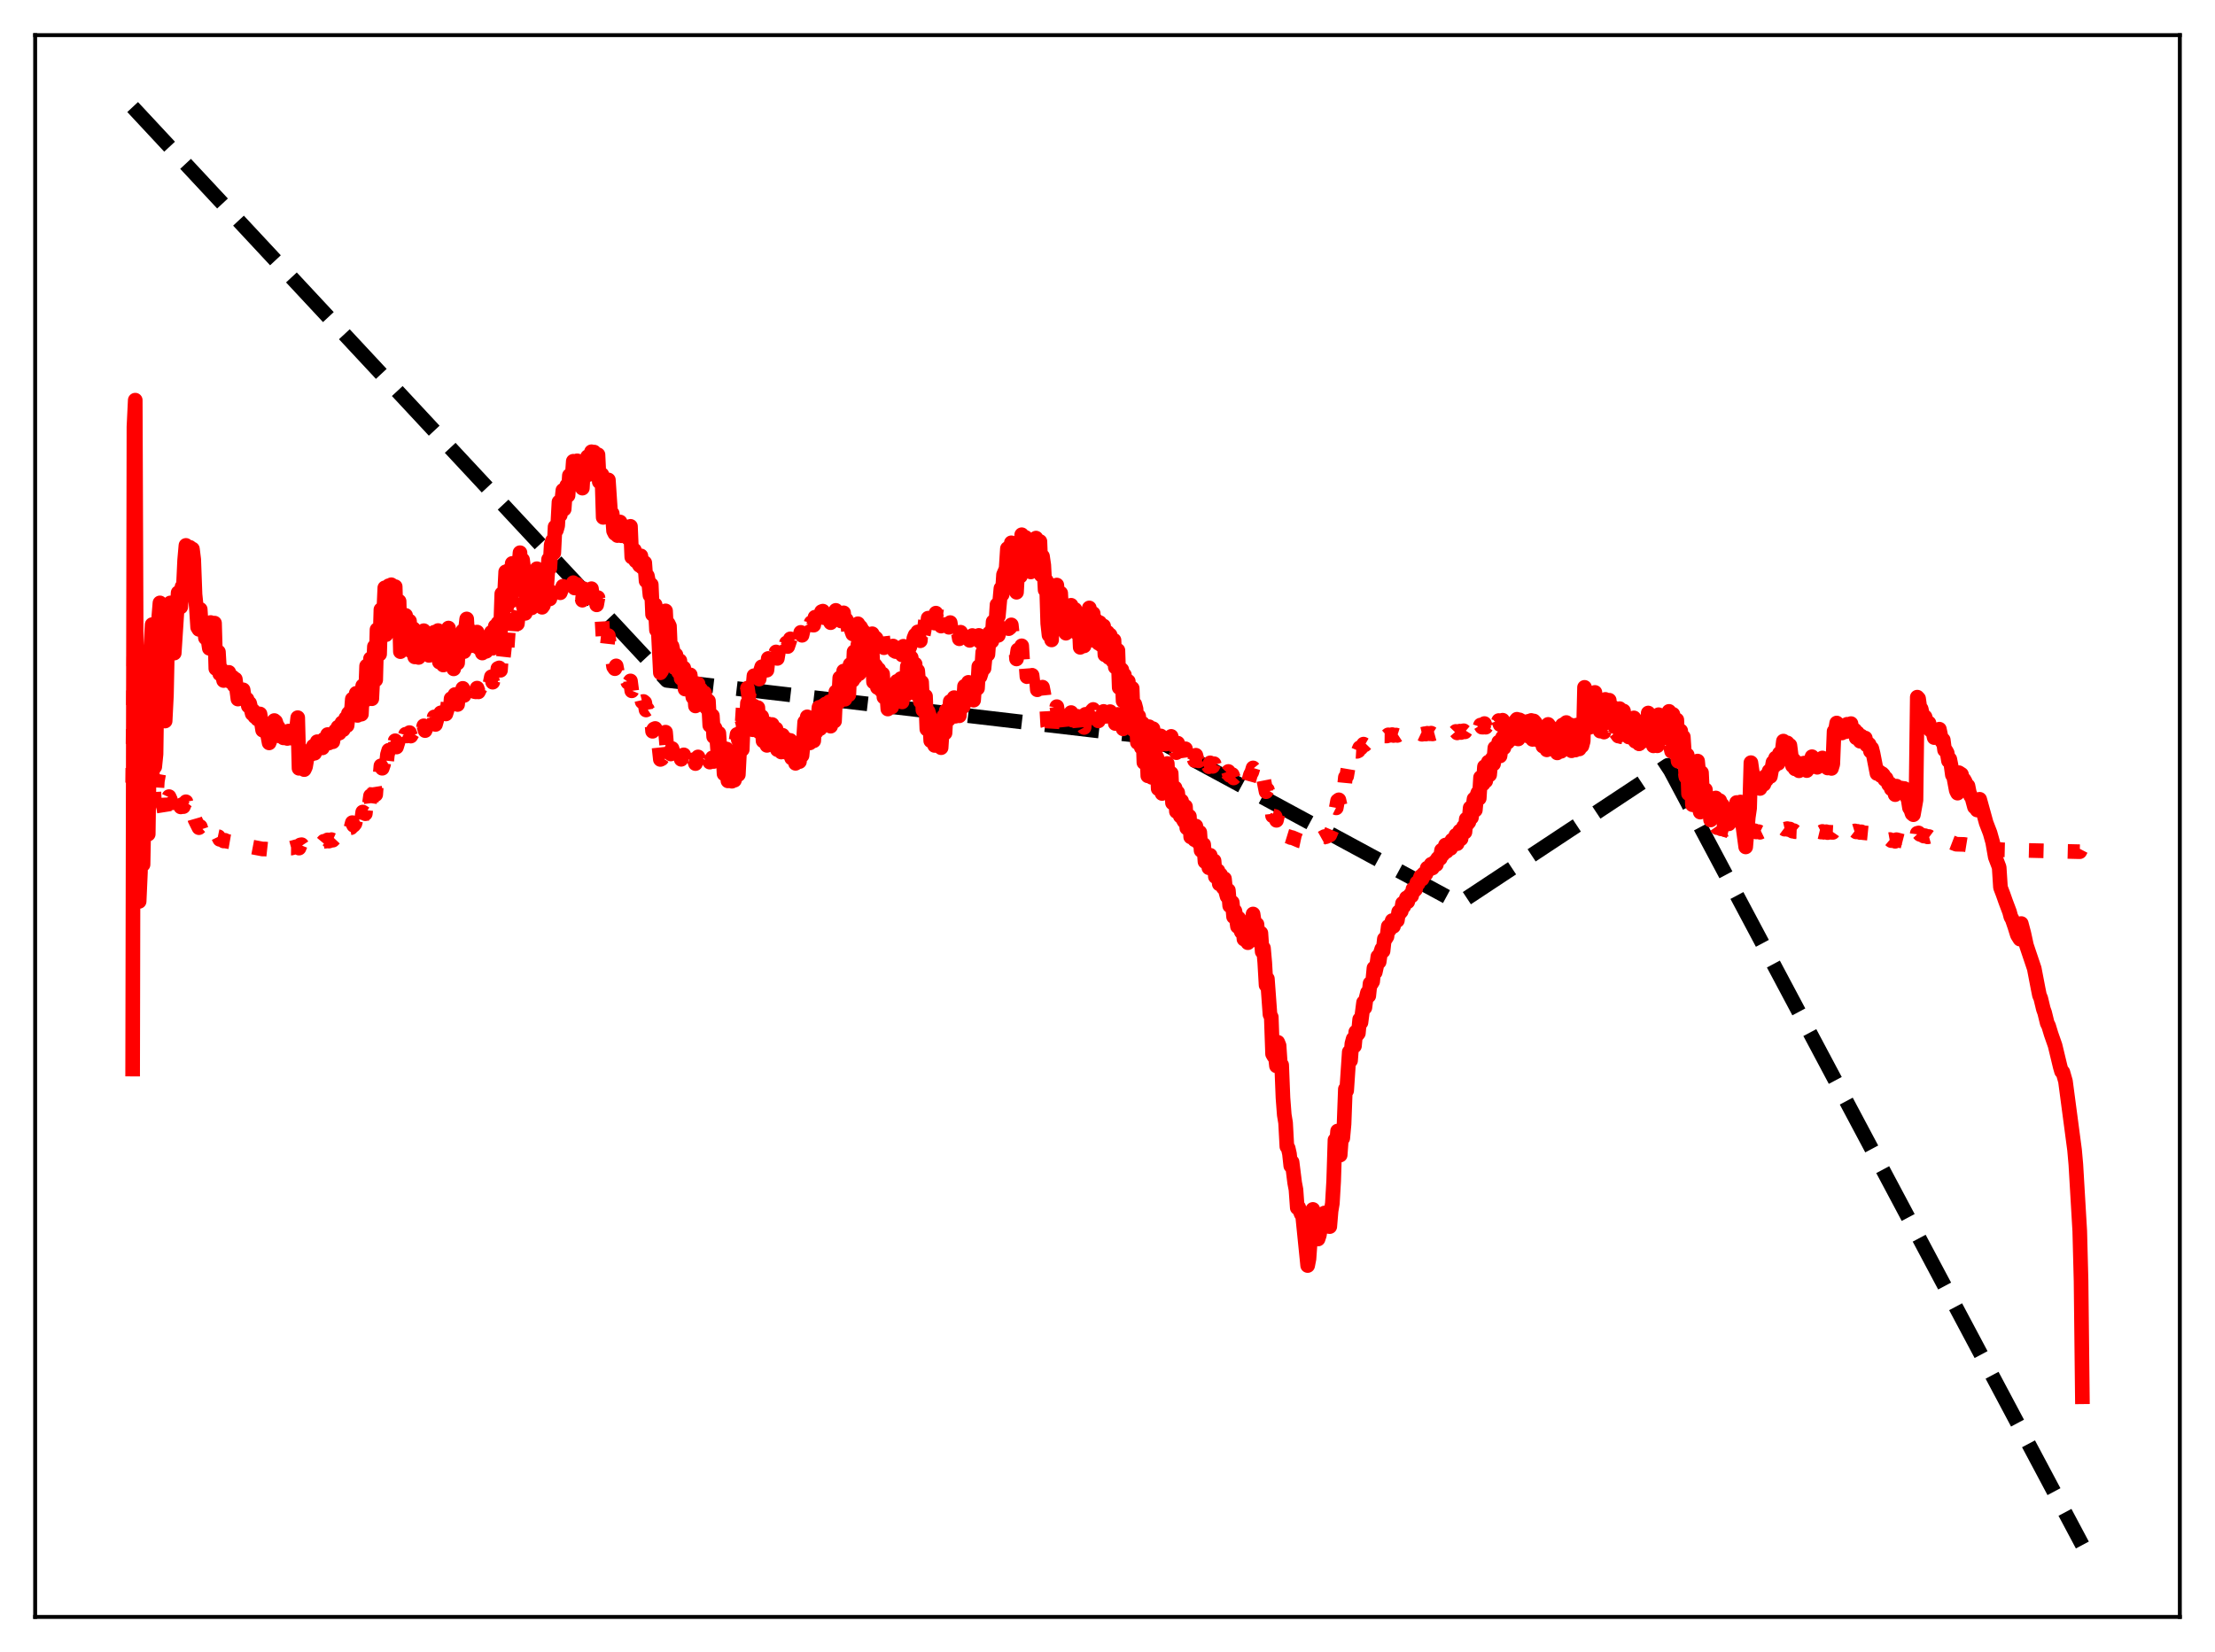 <?xml version="1.0" encoding="utf-8" standalone="no"?>
<!DOCTYPE svg PUBLIC "-//W3C//DTD SVG 1.1//EN"
  "http://www.w3.org/Graphics/SVG/1.1/DTD/svg11.dtd">
<svg xmlns:xlink="http://www.w3.org/1999/xlink" width="453.6pt" height="338.4pt" viewBox="0 0 453.6 338.4" xmlns="http://www.w3.org/2000/svg" version="1.1">
 <defs>
  <style type="text/css">*{stroke-linejoin: round; stroke-linecap: butt}</style>
 </defs>
 <g id="figure_1">
  <g id="patch_1">
   <path d="M 0 338.4 
L 453.6 338.4 
L 453.6 0 
L 0 0 
z
" style="fill: #ffffff"/>
  </g>
  <g id="axes_1">
   <g id="patch_2">
    <path d="M 7.2 331.2 
L 446.4 331.2 
L 446.4 7.2 
L 7.2 7.2 
z
" style="fill: #ffffff"/>
   </g>
   <g id="matplotlib.axis_1"/>
   <g id="matplotlib.axis_2"/>
   <g id="line2d_1">
    <path d="M 27.164 21.927 
L 136.564 139.364 
L 235.85 150.998 
L 298.669 184.979 
L 298.935 184.939 
L 341.524 156.775 
L 361.488 194.319 
L 426.436 316.473 
L 426.436 316.473 
" clip-path="url(#paa5ccf2be1)" style="fill: none; stroke-dasharray: 11.1,4.8; stroke-dashoffset: 0; stroke: #000000; stroke-width: 3"/>
   </g>
   <g id="line2d_2">
    <path d="M 27.164 160.325 
L 27.43 134.609 
L 27.696 140.83 
L 27.962 161.635 
L 28.228 168.233 
L 28.495 168.419 
L 28.761 166.714 
L 29.027 156.802 
L 29.293 167.35 
L 29.559 164.585 
L 29.825 164.88 
L 30.092 163.128 
L 30.358 168.476 
L 30.89 160.023 
L 31.156 159.894 
L 31.423 160.342 
L 31.689 165.727 
L 31.955 164.512 
L 32.221 160.008 
L 32.487 158.546 
L 32.753 158.549 
L 33.02 159.927 
L 33.286 164.635 
L 33.552 165.559 
L 33.818 167.243 
L 34.084 166.195 
L 34.351 163.743 
L 34.617 163.173 
L 34.883 163.76 
L 35.149 164.738 
L 35.415 166.353 
L 36.214 163.669 
L 36.48 163.309 
L 37.012 165.283 
L 37.279 164.802 
L 37.545 165.226 
L 37.811 164.561 
L 38.077 164.229 
L 38.343 165.461 
L 38.876 165.286 
L 39.142 166.342 
L 39.408 166.078 
L 39.94 167.925 
L 40.739 169.538 
L 41.005 169.298 
L 41.271 170.096 
L 41.537 170.061 
L 41.804 170.332 
L 42.07 170.833 
L 42.336 170.808 
L 42.602 171.212 
L 42.868 171.376 
L 43.135 170.94 
L 43.401 171.256 
L 44.199 171.707 
L 44.465 171.327 
L 44.732 171.382 
L 44.998 171.93 
L 45.264 171.902 
L 45.796 172.263 
L 46.063 172.118 
L 46.329 172.302 
L 48.192 172.627 
L 48.724 173.08 
L 48.991 172.992 
L 53.782 173.908 
L 54.314 173.904 
L 55.379 174.022 
L 55.911 173.92 
L 56.177 173.791 
L 58.307 173.8 
L 58.839 173.812 
L 59.105 173.713 
L 59.638 173.719 
L 60.703 173.423 
L 60.969 173.386 
L 61.235 173.721 
L 61.501 173.066 
L 61.767 173.021 
L 62.033 173.429 
L 62.3 173.628 
L 62.566 173.555 
L 63.098 173.177 
L 63.897 173.091 
L 64.163 172.825 
L 64.429 173.003 
L 64.695 172.851 
L 64.961 172.561 
L 65.228 172.693 
L 65.76 172.594 
L 66.026 172.647 
L 66.292 172.328 
L 66.825 172.289 
L 67.091 172.035 
L 67.357 172.287 
L 67.623 172.198 
L 67.889 171.982 
L 68.156 172.099 
L 68.688 171.535 
L 68.954 171.584 
L 69.22 171.204 
L 69.487 171.388 
L 69.753 171.261 
L 70.019 170.901 
L 70.285 171.124 
L 70.817 170.307 
L 71.084 170.531 
L 71.35 169.783 
L 71.616 169.588 
L 71.882 169.539 
L 72.148 168.5 
L 72.415 169.057 
L 72.681 168.724 
L 72.947 167.694 
L 73.213 168.8 
L 73.745 167.053 
L 74.012 168.274 
L 74.278 166.332 
L 74.81 166.677 
L 75.076 164.301 
L 75.343 166.015 
L 75.609 164.913 
L 75.875 163.003 
L 76.141 165.197 
L 76.407 162.571 
L 76.673 161.093 
L 76.94 162.755 
L 77.206 159.114 
L 77.472 159.81 
L 77.738 159.885 
L 78.004 156.859 
L 78.271 157.367 
L 78.537 156.594 
L 78.803 154.886 
L 79.069 157.095 
L 79.335 154.578 
L 79.601 153.682 
L 79.868 154.932 
L 80.134 152.666 
L 80.666 153.24 
L 80.932 151.726 
L 81.199 153.021 
L 81.731 151.294 
L 81.997 152.651 
L 82.263 151.472 
L 82.529 150.924 
L 82.796 151.436 
L 83.062 150.397 
L 83.328 150.751 
L 83.594 150.721 
L 83.86 150.059 
L 84.127 150.776 
L 84.659 149.866 
L 84.925 150.582 
L 85.191 149.956 
L 85.457 149.93 
L 85.724 150.294 
L 85.99 149.539 
L 86.256 150.02 
L 86.522 149.914 
L 86.788 148.664 
L 87.055 149.655 
L 87.587 148.28 
L 87.853 149.405 
L 88.119 148.144 
L 88.385 148.216 
L 88.652 148.684 
L 88.918 146.852 
L 89.184 148.394 
L 89.45 147.464 
L 89.716 145.941 
L 89.983 148.408 
L 90.249 146.014 
L 90.515 145.941 
L 90.781 147.73 
L 91.047 144.356 
L 91.313 146.24 
L 91.58 145.374 
L 91.846 143.205 
L 92.112 146.165 
L 92.378 143.102 
L 92.644 143.21 
L 92.911 145.788 
L 93.177 142.26 
L 93.709 144.305 
L 93.975 141.556 
L 94.241 142.778 
L 94.508 142.375 
L 94.774 140.993 
L 95.04 142.454 
L 95.572 140.486 
L 95.839 141.812 
L 96.105 141.397 
L 96.371 141.407 
L 96.637 142.233 
L 96.903 141.378 
L 97.169 141.669 
L 97.436 141.718 
L 97.702 140.948 
L 97.968 141.725 
L 98.5 140.628 
L 98.767 141.471 
L 99.033 140.459 
L 99.299 140.221 
L 99.565 140.798 
L 99.831 139.716 
L 100.097 140.125 
L 100.364 139.91 
L 100.63 138.622 
L 100.896 139.739 
L 101.428 137.602 
L 101.695 139.109 
L 101.961 136.923 
L 102.227 136.803 
L 102.493 137.299 
L 102.759 133.357 
L 103.025 135.172 
L 103.558 130.306 
L 103.824 133.273 
L 104.09 129.488 
L 104.356 128.888 
L 104.623 131.168 
L 104.889 127.029 
L 105.155 128.385 
L 105.421 128.503 
L 105.687 125.931 
L 105.953 127.781 
L 106.22 125.281 
L 106.486 124.399 
L 106.752 126.332 
L 107.018 123.627 
L 107.551 125.639 
L 107.817 123.496 
L 108.083 124.999 
L 108.349 124.336 
L 108.615 123.35 
L 108.881 124.516 
L 109.148 122.998 
L 109.414 122.323 
L 109.68 122.906 
L 109.946 121.619 
L 110.212 121.974 
L 110.479 123.661 
L 110.745 122.822 
L 111.011 124.391 
L 111.277 124.006 
L 111.543 123.013 
L 111.809 124.298 
L 112.076 122.585 
L 112.342 121.934 
L 112.608 122.675 
L 112.874 121.264 
L 113.14 121.494 
L 113.407 122.571 
L 113.673 121.06 
L 113.939 121.764 
L 114.205 121.574 
L 114.471 120.351 
L 114.737 121.42 
L 115.27 120.085 
L 115.536 121.465 
L 115.802 120.283 
L 116.068 120.18 
L 116.335 121.01 
L 116.601 119.825 
L 116.867 120.344 
L 117.133 120.501 
L 117.399 119.349 
L 117.665 120.446 
L 117.932 120.181 
L 118.198 119.723 
L 118.464 121.954 
L 118.73 120.904 
L 118.996 121.196 
L 119.263 122.945 
L 119.529 120.586 
L 119.795 122.02 
L 120.061 121.781 
L 120.327 120.378 
L 120.593 122.428 
L 120.86 121.049 
L 121.126 120.582 
L 121.392 122.887 
L 121.658 120.937 
L 122.191 123.895 
L 122.457 122.413 
L 122.723 125.866 
L 123.255 126.492 
L 123.521 131.175 
L 124.054 130.258 
L 124.32 132.562 
L 124.586 130.19 
L 125.119 134.921 
L 125.385 134.709 
L 125.651 136.58 
L 125.917 136.97 
L 126.183 136.392 
L 126.449 137.775 
L 126.982 137.389 
L 127.248 138.591 
L 127.514 138.233 
L 127.78 138.607 
L 128.047 139.229 
L 128.313 138.876 
L 128.579 139.777 
L 128.845 139.851 
L 129.111 139.473 
L 129.377 141.508 
L 129.644 140.88 
L 129.91 140.984 
L 130.176 142.078 
L 130.442 141.997 
L 130.708 142.755 
L 130.975 143.075 
L 131.241 142.585 
L 131.507 143.748 
L 131.773 143.681 
L 132.039 143.913 
L 132.305 145.431 
L 132.572 145.252 
L 132.838 146.019 
L 133.104 147.168 
L 133.37 146.471 
L 133.636 149.794 
L 133.903 149.335 
L 134.169 149.213 
L 134.435 151.775 
L 134.701 150.674 
L 135.233 155.561 
L 135.5 155.432 
L 135.766 155.023 
L 136.032 154.077 
L 136.298 149.969 
L 136.564 153.087 
L 136.831 151.216 
L 137.097 151.91 
L 137.363 154.446 
L 137.629 153.322 
L 138.161 155.133 
L 138.428 153.981 
L 138.694 155.159 
L 138.96 155.171 
L 139.226 154.245 
L 139.492 155.531 
L 139.759 154.741 
L 140.025 154.617 
L 140.291 155.929 
L 140.557 155.191 
L 140.823 155.072 
L 141.089 155.689 
L 141.356 154.694 
L 141.622 155.683 
L 141.888 155.999 
L 142.154 155.568 
L 142.42 156.407 
L 142.953 155.04 
L 143.219 156.013 
L 143.485 155.215 
L 143.751 155.303 
L 144.017 155.954 
L 144.284 155.107 
L 144.55 155.71 
L 144.816 155.64 
L 145.082 155.062 
L 145.348 156.108 
L 145.881 155.222 
L 146.147 155.984 
L 146.413 155.169 
L 146.679 155.099 
L 146.945 155.418 
L 147.212 154.456 
L 147.478 154.978 
L 147.744 154.53 
L 148.01 153.818 
L 148.276 154.721 
L 148.543 153.751 
L 148.809 153.424 
L 149.075 154.174 
L 149.341 152.88 
L 149.873 153.393 
L 150.14 152.019 
L 150.406 152.889 
L 150.672 152.103 
L 150.938 150.427 
L 151.204 151.577 
L 151.471 148.496 
L 151.737 146.763 
L 152.003 147.745 
L 152.269 143.582 
L 152.535 144.125 
L 152.801 143.548 
L 153.068 140.941 
L 153.334 142.729 
L 153.6 140.728 
L 153.866 139.862 
L 154.132 141.411 
L 154.399 138.409 
L 154.665 139.418 
L 154.931 139.65 
L 155.197 136.985 
L 155.463 139.106 
L 155.729 137.425 
L 155.996 136.575 
L 156.262 138.314 
L 156.528 136.009 
L 156.794 136.259 
L 157.06 137.278 
L 157.327 134.871 
L 157.593 135.779 
L 157.859 135.646 
L 158.125 134.05 
L 158.391 135.109 
L 158.924 133.538 
L 159.19 134.867 
L 159.456 133.294 
L 159.722 133.182 
L 159.988 133.986 
L 160.255 132.327 
L 160.521 132.85 
L 160.787 132.847 
L 161.053 131.687 
L 161.319 132.434 
L 161.852 130.854 
L 162.118 131.668 
L 162.384 130.539 
L 162.65 130.48 
L 162.916 131.103 
L 163.183 129.977 
L 163.449 130.664 
L 163.715 130.751 
L 163.981 129.528 
L 164.247 130.13 
L 164.78 127.789 
L 165.046 128.012 
L 165.312 127.248 
L 165.578 127.234 
L 165.844 128.62 
L 166.111 127.533 
L 166.377 128.031 
L 166.643 128.051 
L 166.909 126.414 
L 167.175 127.433 
L 167.708 125.449 
L 167.974 126.897 
L 168.24 125.282 
L 168.506 125.181 
L 168.772 126.54 
L 169.039 124.889 
L 169.305 126.466 
L 169.571 126.574 
L 169.837 124.914 
L 170.103 127.547 
L 170.369 125.621 
L 170.636 125.457 
L 170.902 127.877 
L 171.168 125.025 
L 171.7 127.024 
L 171.967 124.77 
L 172.233 127.202 
L 172.499 126.563 
L 172.765 125.527 
L 173.031 129.166 
L 173.297 126.912 
L 173.564 127.494 
L 173.83 130.041 
L 174.096 127.153 
L 174.362 129.13 
L 174.628 129.87 
L 174.895 127.242 
L 175.161 130.576 
L 175.693 127.765 
L 175.959 131.353 
L 176.225 128.427 
L 176.492 128.927 
L 176.758 131.442 
L 177.024 128.115 
L 177.29 130.637 
L 177.556 130.926 
L 177.823 128.53 
L 178.089 132.147 
L 178.621 129.81 
L 178.887 132.694 
L 179.153 130.513 
L 179.42 130.759 
L 179.686 132.457 
L 179.952 130.308 
L 180.218 131.799 
L 180.484 132.045 
L 180.751 130.327 
L 181.017 132.678 
L 181.283 132.142 
L 181.549 131.988 
L 181.815 133.584 
L 182.081 132.67 
L 182.348 132.745 
L 182.614 133.64 
L 182.88 132.32 
L 183.146 133.318 
L 183.412 133.468 
L 183.679 132.101 
L 183.945 133.956 
L 184.477 132.174 
L 184.743 134.159 
L 185.009 132.371 
L 185.276 132.574 
L 185.542 133.645 
L 185.808 131.001 
L 186.074 133.064 
L 186.34 132.465 
L 186.607 130.042 
L 186.873 133.163 
L 187.139 130.743 
L 187.405 130.069 
L 187.671 132.64 
L 187.937 129.431 
L 188.204 130.669 
L 188.47 131.253 
L 188.736 128.186 
L 189.002 130.465 
L 189.268 129.052 
L 189.535 127.001 
L 189.801 129.73 
L 190.067 126.619 
L 190.333 126.646 
L 190.599 128.569 
L 190.865 125.762 
L 191.132 127.237 
L 191.398 127.636 
L 191.664 125.592 
L 191.93 127.806 
L 192.463 125.738 
L 192.729 128.245 
L 192.995 126.373 
L 193.261 126.416 
L 193.527 128.175 
L 193.793 126.646 
L 194.326 128.492 
L 194.592 127.528 
L 194.858 129.211 
L 195.124 129.049 
L 195.391 128.342 
L 195.657 130.281 
L 195.923 129.35 
L 196.189 129.329 
L 196.455 130.846 
L 196.721 129.499 
L 197.254 130.586 
L 197.52 129.028 
L 197.786 130.384 
L 198.052 130.262 
L 198.319 129.387 
L 198.585 131.174 
L 198.851 130.421 
L 199.117 130.175 
L 199.383 131.934 
L 199.649 130.488 
L 200.182 131.728 
L 200.448 130.15 
L 200.714 131.433 
L 200.98 131.177 
L 201.247 129.848 
L 201.513 131.541 
L 202.045 129.825 
L 202.311 131.044 
L 202.577 129.712 
L 202.844 129.997 
L 203.11 130.671 
L 203.376 129.323 
L 203.642 130.4 
L 203.908 130.142 
L 204.175 128.804 
L 204.441 130.138 
L 204.707 129.065 
L 204.973 128.56 
L 205.239 129.451 
L 205.505 128.121 
L 206.038 128.576 
L 206.304 127.261 
L 206.57 128.771 
L 206.836 128.555 
L 207.103 127.993 
L 207.369 130.512 
L 207.635 130.569 
L 207.901 131.295 
L 208.167 134.979 
L 208.433 133.132 
L 208.966 135.355 
L 209.232 132.283 
L 209.498 136.546 
L 210.031 135.046 
L 210.297 138.6 
L 210.563 136.736 
L 210.829 138.108 
L 211.095 140.38 
L 211.361 138.319 
L 211.628 140.561 
L 211.894 140.442 
L 212.16 138.103 
L 212.426 141.291 
L 212.692 139.745 
L 212.959 139.178 
L 213.225 142.707 
L 213.491 140.749 
L 213.757 142.077 
L 214.023 144.648 
L 214.289 143.818 
L 214.556 148.575 
L 214.822 149.488 
L 215.088 148.237 
L 215.354 150.147 
L 215.62 145.718 
L 215.887 144.839 
L 216.153 146.6 
L 216.419 144.743 
L 216.685 146.358 
L 216.951 147.034 
L 217.217 145.532 
L 217.484 148.404 
L 217.75 146.762 
L 218.016 146.833 
L 218.282 149.427 
L 218.548 146.904 
L 219.081 147.925 
L 219.347 145.954 
L 219.613 147.505 
L 219.879 147.047 
L 220.145 146.153 
L 220.412 148.512 
L 220.678 146.725 
L 220.944 146.88 
L 221.21 149.696 
L 221.476 147.269 
L 221.743 148.519 
L 222.009 149.009 
L 222.275 146.32 
L 222.541 147.686 
L 223.073 144.997 
L 223.34 147.051 
L 223.606 145.6 
L 223.872 145.32 
L 224.138 147.877 
L 224.404 145.555 
L 224.937 147.671 
L 225.203 145.563 
L 225.469 147.76 
L 226.001 145.72 
L 226.268 148.346 
L 226.534 146.151 
L 226.8 146.004 
L 227.066 148.082 
L 227.332 145.762 
L 227.865 147.817 
L 228.131 145.873 
L 228.397 148.203 
L 228.929 146.335 
L 229.196 149.185 
L 229.462 146.877 
L 229.728 147.318 
L 229.994 149.299 
L 230.26 146.73 
L 230.527 148.358 
L 230.793 148.768 
L 231.059 146.804 
L 231.325 149.348 
L 231.591 147.611 
L 231.857 146.932 
L 232.124 149.506 
L 232.39 147.12 
L 232.656 148.017 
L 232.922 150.154 
L 233.188 147.443 
L 233.455 149.818 
L 233.721 149.818 
L 233.987 147.828 
L 234.253 151.537 
L 234.519 149.16 
L 234.785 149.202 
L 235.052 152.233 
L 235.318 148.853 
L 235.85 151.897 
L 236.116 149.257 
L 236.383 151.826 
L 236.649 151.355 
L 236.915 149.754 
L 237.181 152.891 
L 237.447 150.903 
L 237.713 150.742 
L 237.98 153.051 
L 238.246 150.161 
L 238.778 152.417 
L 239.044 149.881 
L 239.311 152.546 
L 239.577 151.93 
L 239.843 150.835 
L 240.109 153.683 
L 240.375 152.062 
L 240.641 152.097 
L 240.908 154.169 
L 241.174 152.217 
L 241.706 154.384 
L 241.972 152.941 
L 242.239 154.669 
L 242.505 154.649 
L 242.771 153.376 
L 243.037 155.237 
L 243.303 154.504 
L 243.569 154.145 
L 243.836 155.715 
L 244.102 154.619 
L 244.368 154.99 
L 244.634 155.772 
L 244.9 154.697 
L 245.167 155.731 
L 245.433 155.852 
L 245.699 155.086 
L 245.965 156.322 
L 246.497 155.814 
L 246.764 156.839 
L 247.03 156.288 
L 247.296 156.556 
L 247.562 157.049 
L 247.828 156.255 
L 248.095 156.906 
L 248.361 156.98 
L 248.627 156.431 
L 248.893 157.294 
L 249.425 156.95 
L 249.692 157.65 
L 249.958 157.137 
L 250.224 157.386 
L 250.49 157.818 
L 250.756 157.355 
L 251.023 158.049 
L 251.289 158.301 
L 251.555 158.022 
L 251.821 158.818 
L 252.353 158.655 
L 252.62 159.359 
L 252.886 159.067 
L 253.418 159.892 
L 253.684 159.554 
L 253.951 160.133 
L 254.217 160.306 
L 254.483 160.057 
L 254.749 160.745 
L 255.548 160.545 
L 256.08 158.657 
L 256.346 158.183 
L 256.612 157.293 
L 257.145 157.946 
L 257.411 157.578 
L 257.677 158.656 
L 258.209 158.369 
L 258.476 159.659 
L 258.742 159.454 
L 259.274 162.167 
L 259.54 161.751 
L 259.807 163.447 
L 260.073 164.411 
L 260.339 164.72 
L 260.605 167.12 
L 261.137 167.246 
L 261.404 168.032 
L 261.67 166.864 
L 261.936 167.424 
L 262.202 168.558 
L 262.468 168.71 
L 262.735 170.114 
L 263.001 170.601 
L 263.267 170.845 
L 263.533 171.253 
L 264.065 171.416 
L 264.332 171.563 
L 264.598 171.56 
L 266.195 172.235 
L 266.727 172.348 
L 267.526 172.901 
L 267.792 172.955 
L 268.058 172.782 
L 268.591 172.126 
L 268.857 171.918 
L 269.389 171.959 
L 270.188 171.944 
L 271.252 171.35 
L 271.519 171.392 
L 272.317 171.049 
L 272.849 169.797 
L 273.116 168.403 
L 273.382 165.348 
L 273.648 165.482 
L 273.914 164.017 
L 274.18 163.827 
L 274.447 165.024 
L 274.713 163.435 
L 274.979 163.237 
L 275.245 161.948 
L 275.511 159.205 
L 275.777 159.011 
L 276.31 155.892 
L 276.576 156.088 
L 276.842 154.928 
L 277.108 154.483 
L 277.375 154.686 
L 277.641 153.888 
L 277.907 153.904 
L 278.173 153.786 
L 278.439 153.158 
L 278.705 153.218 
L 279.238 152.419 
L 279.504 152.573 
L 280.036 152.027 
L 280.303 152.162 
L 280.569 151.773 
L 281.101 151.796 
L 281.367 151.402 
L 281.633 151.57 
L 281.9 151.42 
L 282.166 151.138 
L 282.432 151.312 
L 282.964 150.961 
L 283.231 151.05 
L 283.497 150.749 
L 284.029 150.754 
L 284.295 150.517 
L 284.561 150.622 
L 285.094 150.466 
L 285.36 150.655 
L 285.892 150.556 
L 286.159 150.643 
L 286.425 150.468 
L 286.957 150.551 
L 287.223 150.389 
L 287.489 150.516 
L 288.022 150.383 
L 288.288 150.537 
L 288.82 150.423 
L 289.087 150.523 
L 289.353 150.369 
L 289.885 150.5 
L 290.151 150.355 
L 290.684 150.369 
L 290.95 150.283 
L 291.216 150.409 
L 291.748 150.285 
L 292.015 150.359 
L 292.281 150.195 
L 292.813 150.309 
L 293.079 150.17 
L 293.345 150.337 
L 293.878 150.19 
L 294.144 150.325 
L 294.41 150.148 
L 294.943 150.214 
L 295.209 149.965 
L 295.475 150.147 
L 295.741 150.109 
L 296.007 149.896 
L 296.273 150.15 
L 296.806 149.943 
L 297.072 150.15 
L 297.338 149.895 
L 297.871 150.091 
L 298.137 149.816 
L 298.403 150.123 
L 298.669 150.039 
L 298.935 149.762 
L 299.201 150.046 
L 299.468 149.75 
L 299.734 149.68 
L 300 149.907 
L 300.266 149.481 
L 300.532 149.693 
L 300.799 149.695 
L 301.065 149.21 
L 301.331 149.633 
L 301.863 149.035 
L 302.129 149.549 
L 302.396 149.079 
L 302.662 149.028 
L 302.928 149.329 
L 303.194 148.514 
L 303.46 148.94 
L 303.727 148.955 
L 303.993 148.208 
L 304.259 148.956 
L 304.791 148.203 
L 305.057 148.885 
L 305.324 148.276 
L 305.59 148.241 
L 305.856 148.567 
L 306.122 147.766 
L 306.388 148.32 
L 306.655 148.313 
L 306.921 147.592 
L 307.187 148.415 
L 307.719 147.521 
L 307.985 148.183 
L 308.252 147.554 
L 308.518 147.622 
L 308.784 147.985 
L 309.05 147.126 
L 309.316 147.754 
L 309.583 147.77 
L 309.849 147.012 
L 310.115 147.993 
L 310.647 147.326 
L 310.913 148.147 
L 311.18 147.447 
L 311.446 147.645 
L 311.712 148.01 
L 311.978 147.05 
L 312.244 147.858 
L 312.511 147.895 
L 312.777 147.113 
L 313.043 148.197 
L 313.575 147.572 
L 313.841 148.44 
L 314.108 147.681 
L 314.374 147.991 
L 314.64 148.48 
L 314.906 147.604 
L 315.172 148.518 
L 315.439 148.585 
L 315.705 147.968 
L 315.971 148.874 
L 316.503 148.27 
L 316.769 149.121 
L 317.036 148.38 
L 317.568 149.087 
L 317.834 148.157 
L 318.1 149.083 
L 318.367 149.011 
L 318.633 148.458 
L 318.899 149.443 
L 319.165 148.945 
L 319.431 148.721 
L 319.697 149.357 
L 319.964 148.513 
L 320.496 149.228 
L 320.762 148.339 
L 321.028 149.319 
L 321.295 149.168 
L 321.561 148.608 
L 321.827 149.548 
L 322.093 149.011 
L 322.359 148.96 
L 322.625 149.552 
L 322.892 148.778 
L 323.158 149.405 
L 323.424 149.65 
L 323.69 148.966 
L 323.956 149.767 
L 324.223 149.594 
L 324.489 146.771 
L 324.755 148.756 
L 325.021 147.767 
L 325.287 148.069 
L 325.553 148.98 
L 325.82 147.71 
L 326.086 148.882 
L 326.352 149.057 
L 326.618 148.049 
L 326.884 149.444 
L 327.417 148.706 
L 327.683 149.757 
L 327.949 149.129 
L 328.215 149.423 
L 328.481 149.954 
L 328.748 149.041 
L 329.014 149.838 
L 329.28 149.916 
L 329.546 149.333 
L 329.812 150.26 
L 330.345 149.827 
L 330.611 150.552 
L 330.877 150.037 
L 331.409 150.772 
L 331.676 150.234 
L 331.942 150.897 
L 332.208 150.915 
L 332.474 150.483 
L 332.74 151.237 
L 333.273 150.946 
L 333.539 151.57 
L 333.805 151.057 
L 334.337 151.684 
L 334.604 151.089 
L 334.87 151.83 
L 335.136 151.83 
L 335.402 151.433 
L 335.668 152.326 
L 335.935 151.87 
L 336.201 151.813 
L 336.467 152.406 
L 336.733 151.608 
L 336.999 152.056 
L 337.265 152.133 
L 337.532 151.41 
L 337.798 152.295 
L 338.064 152.201 
L 338.33 151.857 
L 338.596 152.777 
L 338.863 152.144 
L 339.129 152.166 
L 339.395 152.765 
L 339.661 151.909 
L 339.927 152.607 
L 340.193 152.935 
L 340.46 152.186 
L 340.726 153.491 
L 341.258 152.696 
L 341.524 152.936 
L 341.791 152.28 
L 342.057 152.732 
L 342.323 153.9 
L 342.589 152.851 
L 342.855 154.3 
L 343.121 154.737 
L 343.388 153.67 
L 343.654 155.932 
L 344.186 154.924 
L 344.452 157.066 
L 344.719 155.752 
L 345.251 158.964 
L 345.517 157.697 
L 345.783 160.601 
L 346.049 160.965 
L 346.316 160.099 
L 346.582 163.514 
L 346.848 162.849 
L 347.114 163.076 
L 347.38 165.163 
L 347.647 163.961 
L 348.179 166.344 
L 348.445 165.68 
L 348.711 167.557 
L 348.977 167.759 
L 349.244 167.545 
L 349.51 168.728 
L 349.776 168.706 
L 350.042 168.93 
L 350.308 169.419 
L 350.575 169.187 
L 350.841 169.488 
L 351.107 169.489 
L 351.373 169.157 
L 351.639 169.536 
L 352.172 169.447 
L 352.438 169.775 
L 352.704 169.667 
L 353.236 169.978 
L 353.503 169.891 
L 353.769 170.132 
L 354.035 170.197 
L 354.301 170.027 
L 354.567 170.188 
L 355.1 169.994 
L 355.366 170.128 
L 355.632 169.934 
L 356.164 170.019 
L 356.431 169.92 
L 356.963 170.438 
L 357.495 170.878 
L 358.028 170.369 
L 358.294 170.26 
L 358.56 169.899 
L 359.092 170.145 
L 359.359 170.166 
L 359.625 170.411 
L 360.157 170.354 
L 360.423 170.483 
L 360.689 170.355 
L 361.222 170.419 
L 361.488 170.249 
L 361.754 170.333 
L 363.884 169.985 
L 364.15 170.051 
L 364.416 169.851 
L 364.682 169.968 
L 365.215 169.65 
L 365.481 169.849 
L 366.013 169.727 
L 366.279 169.928 
L 366.545 169.809 
L 367.078 170.25 
L 367.344 170.138 
L 367.61 170.355 
L 369.74 170.445 
L 370.006 170.5 
L 370.272 170.344 
L 370.538 170.465 
L 371.071 170.246 
L 371.337 170.404 
L 371.603 170.288 
L 371.869 170.314 
L 372.135 170.459 
L 372.401 170.31 
L 372.934 170.439 
L 373.2 170.303 
L 373.466 170.482 
L 373.999 170.359 
L 374.265 170.551 
L 374.531 170.461 
L 375.329 170.503 
L 375.596 170.12 
L 375.862 170.112 
L 376.128 169.975 
L 376.394 170.176 
L 376.927 170.047 
L 377.193 170.224 
L 377.459 170.095 
L 377.991 170.27 
L 378.257 170.12 
L 378.79 170.277 
L 379.056 170.146 
L 379.322 170.361 
L 379.855 170.197 
L 380.121 170.404 
L 380.387 170.281 
L 380.919 170.523 
L 381.185 170.381 
L 381.452 170.554 
L 382.783 170.686 
L 383.049 170.912 
L 383.315 170.82 
L 384.646 171.566 
L 384.912 171.517 
L 385.178 171.693 
L 385.444 171.61 
L 385.711 171.655 
L 385.977 171.832 
L 386.243 171.766 
L 386.775 172.013 
L 387.041 171.965 
L 387.308 172.187 
L 387.84 172.158 
L 388.106 172.327 
L 388.372 171.99 
L 389.703 172.334 
L 389.969 172.282 
L 390.236 172.493 
L 390.768 172.588 
L 391.034 172.825 
L 392.099 172.923 
L 392.365 172.899 
L 392.631 170.685 
L 392.897 170.615 
L 393.164 170.901 
L 393.696 171.068 
L 393.962 171.258 
L 394.228 171.175 
L 394.761 171.422 
L 395.027 171.348 
L 395.293 171.547 
L 396.89 171.751 
L 397.156 171.694 
L 397.689 172.011 
L 397.955 171.981 
L 398.221 172.195 
L 398.753 172.263 
L 399.02 172.428 
L 399.286 172.413 
L 400.617 172.923 
L 402.214 172.967 
L 403.811 173.228 
L 404.343 173.369 
L 405.408 173.455 
L 406.739 173.726 
L 410.199 174.073 
L 425.904 174.458 
L 426.17 173.952 
L 426.436 170.994 
L 426.436 170.994 
" clip-path="url(#paa5ccf2be1)" style="fill: none; stroke-dasharray: 3,4.95; stroke-dashoffset: 0; stroke: #ff0000; stroke-width: 3"/>
   </g>
   <g id="line2d_3">
    <path d="M 27.164 218.981 
L 27.43 87.44 
L 27.696 81.964 
L 27.962 149.167 
L 28.228 181.842 
L 28.495 184.639 
L 28.761 178.643 
L 29.027 133.923 
L 29.293 177.089 
L 29.559 163.289 
L 29.825 164.47 
L 30.092 151.334 
L 30.358 170.857 
L 30.89 132.314 
L 31.156 127.941 
L 31.423 135.685 
L 31.689 157.074 
L 31.955 154.476 
L 32.221 135.869 
L 32.487 126.705 
L 32.753 123.491 
L 33.02 124.379 
L 33.286 139.057 
L 33.552 140.32 
L 33.818 147.691 
L 34.084 142.38 
L 34.351 129.728 
L 34.617 124.728 
L 34.883 123.498 
L 35.149 124.877 
L 35.415 130.511 
L 35.681 133.778 
L 36.214 125.515 
L 36.48 121.407 
L 37.012 124.331 
L 37.279 120.176 
L 37.545 120.359 
L 37.811 114.737 
L 38.077 111.714 
L 38.343 115.242 
L 38.609 114.306 
L 38.876 112.105 
L 39.142 115.42 
L 39.408 112.455 
L 39.674 114.584 
L 39.94 121.762 
L 40.207 124.358 
L 40.473 128.489 
L 40.739 128.918 
L 41.005 124.814 
L 41.271 128.983 
L 41.537 127.502 
L 41.804 127.712 
L 42.07 130.665 
L 42.336 129.261 
L 42.868 132.799 
L 43.135 127.509 
L 43.667 130.225 
L 43.933 127.633 
L 44.199 136.944 
L 44.465 134.097 
L 44.732 133.542 
L 44.998 138.026 
L 45.264 136.991 
L 45.796 139.395 
L 46.063 137.723 
L 46.329 138.606 
L 46.595 138.868 
L 46.861 137.717 
L 47.127 139.597 
L 47.393 138.658 
L 47.66 138.707 
L 47.926 140.387 
L 48.192 139.11 
L 48.724 143.196 
L 48.991 141.63 
L 49.257 141.936 
L 49.789 141.294 
L 50.055 143.018 
L 50.588 143.215 
L 50.854 144.615 
L 51.12 144.043 
L 51.652 146.203 
L 51.919 145.626 
L 52.185 146.789 
L 52.451 146.699 
L 52.717 147.288 
L 52.983 146.48 
L 53.249 146.241 
L 53.782 149.569 
L 54.048 148.481 
L 54.847 150.785 
L 55.113 152.172 
L 55.911 150.023 
L 56.177 147.588 
L 56.444 147.813 
L 56.71 148.637 
L 56.976 148.946 
L 57.242 150.752 
L 57.508 150.629 
L 57.775 150.178 
L 58.041 151.14 
L 58.307 149.896 
L 58.573 150.356 
L 58.839 151.265 
L 59.105 149.743 
L 59.372 151.039 
L 59.638 151.193 
L 59.904 149.962 
L 60.17 150.852 
L 60.436 149.546 
L 60.703 149.404 
L 60.969 146.999 
L 61.235 157.379 
L 61.501 153.587 
L 61.767 153.654 
L 62.3 157.644 
L 62.566 157.082 
L 62.832 155.537 
L 63.098 154.651 
L 63.364 154.42 
L 63.631 153.969 
L 63.897 154.433 
L 64.163 152.834 
L 64.429 154.291 
L 64.695 153.587 
L 64.961 151.924 
L 65.228 153.076 
L 65.76 152.553 
L 66.026 153.195 
L 66.292 151.447 
L 66.825 151.837 
L 67.091 150.46 
L 67.357 152.194 
L 67.623 151.96 
L 67.889 150.893 
L 68.156 151.941 
L 68.422 150.412 
L 68.688 149.679 
L 68.954 150.4 
L 69.22 148.941 
L 69.487 150.166 
L 69.753 149.481 
L 70.019 148.051 
L 70.285 149.471 
L 70.817 147.1 
L 71.084 148.612 
L 71.35 146.143 
L 71.616 145.849 
L 71.882 146.602 
L 72.148 143.198 
L 72.415 145.723 
L 72.681 145.167 
L 72.947 142.011 
L 73.213 146.541 
L 73.745 142.088 
L 74.012 146.288 
L 74.278 140.473 
L 74.544 141.566 
L 74.81 143.446 
L 75.076 136.416 
L 75.343 142.817 
L 75.609 140.589 
L 75.875 134.91 
L 76.141 143.13 
L 76.673 132.443 
L 76.94 139.263 
L 77.206 128.971 
L 77.738 133.992 
L 78.004 124.868 
L 78.271 127.083 
L 78.537 126.398 
L 78.803 120.399 
L 79.069 129.998 
L 79.335 123.065 
L 79.601 119.978 
L 79.868 127.897 
L 80.134 119.776 
L 80.666 126.905 
L 80.932 120.161 
L 81.199 129.155 
L 81.465 127.411 
L 81.731 123.164 
L 81.997 133.484 
L 82.263 128.975 
L 82.529 126.646 
L 82.796 132.107 
L 83.062 126.043 
L 83.328 129.842 
L 83.594 131.162 
L 83.86 127.212 
L 84.127 133.326 
L 84.659 128.779 
L 84.925 134.557 
L 85.191 131.26 
L 85.457 131.796 
L 85.724 134.667 
L 85.99 131.089 
L 86.256 134.083 
L 86.522 134.03 
L 86.788 129.183 
L 87.055 133.552 
L 87.587 129.939 
L 87.853 134.251 
L 88.119 130.996 
L 88.385 131.616 
L 88.652 133.672 
L 88.918 129.504 
L 89.184 133.77 
L 89.45 132.442 
L 89.716 129.155 
L 89.983 135.621 
L 90.249 131.254 
L 90.515 130.866 
L 90.781 136.223 
L 91.047 129.618 
L 91.313 133.334 
L 91.58 133.332 
L 91.846 128.642 
L 92.112 135.548 
L 92.378 130.796 
L 92.644 130.13 
L 92.911 137.008 
L 93.177 130.69 
L 93.443 131.845 
L 93.709 135.811 
L 93.975 130.175 
L 94.241 132.826 
L 94.508 132.918 
L 94.774 129.204 
L 95.04 133.473 
L 95.306 129.075 
L 95.572 126.779 
L 95.839 131.273 
L 96.105 129.28 
L 96.371 129.231 
L 96.637 132.255 
L 96.903 129.588 
L 97.169 130.989 
L 97.436 131.425 
L 97.702 129.468 
L 97.968 132.661 
L 98.5 130.444 
L 98.767 133.764 
L 99.033 131.258 
L 99.299 131.161 
L 99.565 133.414 
L 99.831 130.827 
L 100.097 132.418 
L 100.364 132.331 
L 100.63 129.516 
L 100.896 132.788 
L 101.428 128.267 
L 101.695 132.29 
L 101.961 127.634 
L 102.227 127.48 
L 102.493 129.326 
L 102.759 121.618 
L 103.025 125.43 
L 103.292 122.275 
L 103.558 117.123 
L 103.824 124.172 
L 104.09 117.832 
L 104.356 116.666 
L 104.623 123.146 
L 104.889 115.408 
L 105.421 120.688 
L 105.687 115.172 
L 105.953 120.048 
L 106.486 113.209 
L 106.752 119.322 
L 107.018 114.659 
L 107.284 116.727 
L 107.551 121.669 
L 107.817 117.413 
L 108.083 120.937 
L 108.349 121.09 
L 108.615 118.493 
L 108.881 122.28 
L 109.414 117.5 
L 109.68 119.976 
L 109.946 116.488 
L 110.212 117.341 
L 110.479 122.675 
L 110.745 120.561 
L 111.011 124.055 
L 111.277 123.483 
L 111.543 119.734 
L 111.809 122.406 
L 112.342 114.563 
L 112.608 116.37 
L 112.874 111.578 
L 113.14 110.755 
L 113.407 113.273 
L 113.673 107.91 
L 113.939 108.616 
L 114.205 107.679 
L 114.471 102.818 
L 114.737 105.514 
L 115.27 100.435 
L 115.536 104.283 
L 115.802 100.576 
L 116.068 99.44 
L 116.335 101.477 
L 116.601 97.399 
L 116.867 98.179 
L 117.133 98.196 
L 117.399 94.475 
L 117.665 96.914 
L 117.932 96.005 
L 118.198 94.388 
L 118.464 99.1 
L 118.73 96.76 
L 118.996 96.712 
L 119.263 99.987 
L 119.529 95.092 
L 119.795 97.295 
L 120.061 96.822 
L 120.327 93.546 
L 120.593 97.195 
L 121.126 92.533 
L 121.392 96.866 
L 121.658 92.597 
L 121.924 94.228 
L 122.191 97.321 
L 122.457 93.139 
L 122.723 98.686 
L 122.989 98.902 
L 123.255 97.201 
L 123.521 105.978 
L 123.788 104.011 
L 124.054 101.098 
L 124.32 104.687 
L 124.586 98.297 
L 125.119 106.285 
L 125.385 105.193 
L 125.651 108.758 
L 125.917 109.286 
L 126.183 106.963 
L 126.449 109.706 
L 126.982 106.916 
L 127.248 109.742 
L 127.514 108.049 
L 127.78 108.368 
L 128.047 109.755 
L 128.313 107.922 
L 128.579 110.205 
L 128.845 109.861 
L 129.111 107.811 
L 129.377 114.114 
L 129.644 112.878 
L 129.91 112.676 
L 130.176 114.884 
L 130.442 113.809 
L 130.708 115.383 
L 130.975 115.821 
L 131.241 113.853 
L 131.507 116.217 
L 131.773 115.489 
L 132.039 115.271 
L 132.305 118.993 
L 132.572 117.945 
L 132.838 119.275 
L 133.104 121.943 
L 133.37 119.746 
L 133.636 125.853 
L 133.903 125.148 
L 134.169 123.876 
L 134.435 129.063 
L 134.701 127.209 
L 135.233 137.813 
L 135.5 137.415 
L 135.766 136.333 
L 136.032 134.175 
L 136.298 125.126 
L 136.564 130.634 
L 136.831 127.705 
L 137.097 128.249 
L 137.363 134.441 
L 137.629 132.367 
L 137.895 133.583 
L 138.161 136.744 
L 138.428 134.13 
L 138.694 137.046 
L 138.96 137.675 
L 139.226 135.327 
L 139.492 138.973 
L 139.759 137.242 
L 140.025 136.819 
L 140.291 141.143 
L 140.557 139.211 
L 140.823 138.808 
L 141.089 141.096 
L 141.356 138.229 
L 141.622 141.261 
L 141.888 142.816 
L 142.154 141.262 
L 142.42 144.605 
L 142.953 140.07 
L 143.219 143.745 
L 143.485 141.172 
L 143.751 141.598 
L 144.017 144.455 
L 144.284 141.924 
L 144.55 144.629 
L 144.816 145.157 
L 145.082 143.586 
L 145.348 148.579 
L 145.615 147.157 
L 145.881 146.595 
L 146.147 150.898 
L 146.413 149.114 
L 146.679 149.876 
L 146.945 153.428 
L 147.212 150.196 
L 147.478 154.366 
L 147.744 154.946 
L 148.01 153.191 
L 148.276 158.516 
L 148.543 156.503 
L 148.809 156.583 
L 149.075 159.954 
L 149.341 157.304 
L 149.873 160.026 
L 150.14 157.443 
L 150.406 159.818 
L 150.672 158.686 
L 150.938 155.786 
L 151.204 158.668 
L 151.471 153.479 
L 151.737 150.793 
L 152.003 153.524 
L 152.269 146.576 
L 152.535 148.246 
L 152.801 148.419 
L 153.068 143.995 
L 153.334 148.576 
L 153.6 146.023 
L 153.866 144.661 
L 154.132 149.474 
L 154.399 144.609 
L 154.931 149.592 
L 155.197 144.943 
L 155.463 149.914 
L 155.996 146.783 
L 156.262 151.767 
L 156.528 148.42 
L 156.794 148.791 
L 157.06 152.68 
L 157.327 148.279 
L 157.859 151.74 
L 158.125 148.404 
L 158.391 151.542 
L 158.657 151.041 
L 158.924 149.296 
L 159.19 153.554 
L 159.456 150.869 
L 159.722 150.64 
L 159.988 154.042 
L 160.255 150.602 
L 160.787 153.931 
L 161.053 151.41 
L 161.319 154.258 
L 161.585 153.224 
L 161.852 151.661 
L 162.118 155.286 
L 162.384 153.274 
L 162.65 153.429 
L 162.916 156.356 
L 163.183 153.86 
L 163.449 155.354 
L 163.715 156.004 
L 163.981 152.504 
L 164.247 154.764 
L 164.513 152.021 
L 164.78 147.913 
L 165.046 149.012 
L 165.312 146.828 
L 165.578 147.186 
L 165.844 152.177 
L 166.111 149.539 
L 166.643 151.743 
L 166.909 146.915 
L 167.175 149.905 
L 167.441 148.045 
L 167.708 144.893 
L 167.974 149.234 
L 168.24 145.373 
L 168.506 144.57 
L 168.772 148.277 
L 169.039 144.205 
L 169.305 147.439 
L 169.571 147.988 
L 169.837 143.731 
L 170.103 148.751 
L 170.369 144.915 
L 170.636 143.394 
L 170.902 147.705 
L 171.168 141.705 
L 171.434 142.547 
L 171.7 143.911 
L 171.967 138.846 
L 172.233 142.335 
L 172.499 140.721 
L 172.765 137.45 
L 173.031 143.236 
L 173.297 138.558 
L 173.564 138.183 
L 173.83 142.319 
L 174.096 136.106 
L 174.362 138.368 
L 174.628 139.362 
L 174.895 133.496 
L 175.161 138.657 
L 175.693 131.976 
L 175.959 137.992 
L 176.225 132.115 
L 176.492 131.498 
L 176.758 136.16 
L 177.024 129.521 
L 177.29 133.313 
L 177.556 134.658 
L 177.823 129.972 
L 178.089 137.105 
L 178.355 136.21 
L 178.621 133.419 
L 178.887 139.693 
L 179.153 136.142 
L 179.42 136.489 
L 179.686 140.825 
L 179.952 137.102 
L 180.218 140.125 
L 180.484 141.453 
L 180.751 138.054 
L 181.017 142.809 
L 181.549 141.587 
L 181.815 145.234 
L 182.081 143.163 
L 182.348 142.818 
L 182.614 144.834 
L 182.88 141.503 
L 183.146 143.039 
L 183.412 143.249 
L 183.679 139.555 
L 183.945 143.407 
L 184.477 139.002 
L 184.743 143.783 
L 185.009 139.903 
L 185.276 139.807 
L 185.542 142.317 
L 185.808 136.501 
L 186.074 140.324 
L 186.34 139.657 
L 186.607 134.698 
L 186.873 141.18 
L 187.139 137.289 
L 187.405 136.019 
L 187.671 142.174 
L 187.937 137.386 
L 188.47 143.692 
L 188.736 139.724 
L 189.002 145.462 
L 189.268 144.956 
L 189.535 142.597 
L 189.801 149.344 
L 190.067 145.718 
L 190.333 146.574 
L 190.599 151.737 
L 190.865 147.726 
L 191.398 152.694 
L 191.664 148.563 
L 191.93 152.736 
L 192.196 151.169 
L 192.463 147.864 
L 192.729 153.154 
L 192.995 149.021 
L 193.261 146.685 
L 193.527 150.151 
L 193.793 145.523 
L 194.06 145.985 
L 194.326 147.324 
L 194.592 143.683 
L 194.858 146.376 
L 195.124 145.716 
L 195.391 142.892 
L 195.657 146.711 
L 195.923 144.533 
L 196.189 143.441 
L 196.455 146.622 
L 196.721 143.375 
L 196.988 143.511 
L 197.254 144.748 
L 197.52 140.565 
L 197.786 142.846 
L 198.052 142.529 
L 198.319 139.766 
L 198.585 143.265 
L 199.117 139.878 
L 199.383 143.424 
L 199.649 139.746 
L 199.916 139.81 
L 200.182 140.989 
L 200.448 136.526 
L 200.714 138.585 
L 200.98 137.745 
L 201.247 133.601 
L 201.513 136.908 
L 202.045 131.567 
L 202.311 134.048 
L 202.577 130.476 
L 202.844 130.116 
L 203.11 131.366 
L 203.376 127.345 
L 203.642 129.039 
L 203.908 128.09 
L 204.175 123.861 
L 204.441 126.261 
L 204.973 120.514 
L 205.239 121.771 
L 205.505 117.714 
L 206.038 116.481 
L 206.304 112.36 
L 206.57 114.627 
L 206.836 113.661 
L 207.103 111.184 
L 207.369 115.678 
L 207.635 114.963 
L 207.901 114.983 
L 208.167 121.315 
L 208.433 116.467 
L 208.7 117.061 
L 208.966 118.019 
L 209.232 109.53 
L 209.498 116.373 
L 209.764 114.198 
L 210.031 110.087 
L 210.297 116.637 
L 210.563 111.837 
L 210.829 112.879 
L 211.095 117.154 
L 211.361 112.366 
L 211.628 115.87 
L 211.894 115.527 
L 212.16 110.22 
L 212.426 115.845 
L 212.959 110.908 
L 213.225 117.789 
L 213.491 113.943 
L 213.757 115.779 
L 214.023 120.841 
L 214.289 118.954 
L 214.556 127.69 
L 214.822 130.093 
L 215.088 127.635 
L 215.354 131.082 
L 215.62 122.736 
L 215.887 119.948 
L 216.153 123.374 
L 216.419 119.833 
L 216.685 122.736 
L 216.951 124.414 
L 217.217 121.501 
L 217.484 126.976 
L 217.75 124.433 
L 218.016 124.344 
L 218.282 129.704 
L 218.548 125.493 
L 219.081 127.643 
L 219.347 123.976 
L 219.613 126.933 
L 219.879 126.543 
L 220.145 124.829 
L 220.412 129.559 
L 220.678 126.671 
L 220.944 126.761 
L 221.21 132.596 
L 221.476 128.568 
L 222.009 132.303 
L 222.275 127.113 
L 222.541 129.606 
L 222.807 127.771 
L 223.073 124.524 
L 223.34 128.797 
L 223.606 126.326 
L 223.872 125.661 
L 224.138 131.219 
L 224.404 126.999 
L 224.671 128.803 
L 224.937 131.751 
L 225.203 127.528 
L 225.469 132.088 
L 225.735 130.949 
L 226.001 128.222 
L 226.268 134.136 
L 226.534 130.214 
L 226.8 129.526 
L 227.066 134.679 
L 227.332 130.05 
L 227.599 132.21 
L 227.865 135.372 
L 228.131 131.136 
L 228.397 136.656 
L 228.663 135.516 
L 228.929 133.213 
L 229.196 140.847 
L 229.462 136.941 
L 229.728 137.178 
L 229.994 143.588 
L 230.26 138.239 
L 230.793 144.621 
L 231.059 139.555 
L 231.325 145.912 
L 231.591 143.989 
L 231.857 140.976 
L 232.124 148.491 
L 232.39 144.241 
L 232.656 145.236 
L 232.922 152.087 
L 233.188 146.686 
L 233.455 151.442 
L 233.721 153.114 
L 233.987 148.165 
L 234.253 156.19 
L 234.519 152.499 
L 234.785 151.576 
L 235.052 158.917 
L 235.318 152.676 
L 235.584 155.126 
L 235.85 159.232 
L 236.116 153.984 
L 236.383 158.793 
L 236.649 158.772 
L 236.915 155.139 
L 237.181 161.561 
L 237.447 158.286 
L 237.713 157.325 
L 237.98 162.533 
L 238.246 157.011 
L 238.512 158.581 
L 238.778 161.488 
L 239.044 156.388 
L 239.311 161.325 
L 239.577 160.917 
L 239.843 158.398 
L 240.109 164.462 
L 240.375 161.767 
L 240.641 161.391 
L 240.908 166.22 
L 241.174 162.334 
L 241.706 167.174 
L 241.972 164.052 
L 242.239 167.794 
L 242.505 168.255 
L 242.771 165.195 
L 243.037 169.607 
L 243.569 167.205 
L 243.836 171.434 
L 244.102 168.825 
L 244.368 169.646 
L 244.634 172.014 
L 244.9 169.2 
L 245.167 171.951 
L 245.433 172.585 
L 245.699 170.486 
L 245.965 174.207 
L 246.497 172.973 
L 246.764 176.498 
L 247.03 174.841 
L 247.296 175.852 
L 247.562 177.75 
L 247.828 175.184 
L 248.095 177.579 
L 248.361 178.082 
L 248.627 176.317 
L 248.893 179.567 
L 249.425 178.366 
L 249.692 181.06 
L 249.958 179.144 
L 250.224 180.075 
L 250.49 181.816 
L 250.756 179.986 
L 251.023 182.661 
L 251.289 183.617 
L 251.555 182.37 
L 251.821 185.53 
L 252.087 185.055 
L 252.353 184.841 
L 252.62 187.784 
L 252.886 186.587 
L 253.152 187.844 
L 253.418 189.767 
L 253.684 188.1 
L 253.951 190.24 
L 254.217 190.896 
L 254.483 189.543 
L 254.749 192.374 
L 255.015 192.156 
L 255.281 191.453 
L 255.548 193.098 
L 255.814 190.283 
L 256.08 189.302 
L 256.346 189.665 
L 256.612 187.215 
L 257.145 190.732 
L 257.411 189.32 
L 257.677 192.783 
L 257.943 192.197 
L 258.209 191.125 
L 258.476 194.933 
L 258.742 194.196 
L 259.008 197.197 
L 259.274 201.789 
L 259.54 200.483 
L 260.073 207.804 
L 260.339 208.332 
L 260.605 215.889 
L 260.871 216.355 
L 261.137 215.905 
L 261.404 218.332 
L 261.67 213.491 
L 261.936 214.155 
L 262.202 218.12 
L 262.468 218.142 
L 262.735 224.883 
L 263.001 228.366 
L 263.267 229.975 
L 263.533 234.86 
L 263.799 235.168 
L 264.065 236.341 
L 264.332 238.805 
L 264.598 238.021 
L 265.13 242.279 
L 265.396 243.677 
L 265.663 247.398 
L 265.929 247.259 
L 266.461 248.649 
L 266.727 248.701 
L 267.792 259.225 
L 268.058 257.863 
L 268.591 250.496 
L 268.857 247.727 
L 269.123 248.795 
L 269.389 250.857 
L 269.655 251.97 
L 269.921 253.793 
L 270.188 252.977 
L 270.454 251.232 
L 270.72 250.758 
L 270.986 249.106 
L 271.252 248.456 
L 271.519 250.464 
L 271.785 250.223 
L 272.051 251.214 
L 272.317 251.245 
L 272.583 248.073 
L 272.849 246.486 
L 273.116 241.909 
L 273.382 233.508 
L 273.648 234.949 
L 273.914 231.674 
L 274.18 232.046 
L 274.447 236.599 
L 274.713 232.989 
L 274.979 233.139 
L 275.245 230.224 
L 275.511 223.083 
L 275.777 223.401 
L 276.31 215.474 
L 276.576 217.24 
L 276.842 213.776 
L 277.108 212.797 
L 277.375 214.256 
L 277.641 211.384 
L 277.907 211.986 
L 278.173 211.641 
L 278.439 208.803 
L 278.705 209.451 
L 279.238 205.334 
L 279.504 206.403 
L 279.77 204.398 
L 280.036 203.314 
L 280.303 203.984 
L 280.569 201.444 
L 280.835 201.504 
L 281.101 201.054 
L 281.367 198.286 
L 281.633 199.161 
L 281.9 197.945 
L 282.166 195.929 
L 282.432 197.024 
L 282.698 195.176 
L 282.964 194.374 
L 283.231 194.809 
L 283.497 192.333 
L 283.763 192.27 
L 284.029 191.839 
L 284.295 189.764 
L 284.561 190.453 
L 285.094 188.574 
L 285.36 189.74 
L 285.626 188.599 
L 285.892 188.202 
L 286.159 188.546 
L 286.425 186.779 
L 286.691 186.974 
L 286.957 186.658 
L 287.223 185.029 
L 287.489 185.648 
L 288.022 183.918 
L 288.288 184.706 
L 288.554 183.588 
L 288.82 183.238 
L 289.087 183.505 
L 289.353 182.11 
L 289.619 182.462 
L 289.885 182.19 
L 290.151 180.821 
L 290.417 180.988 
L 290.95 179.518 
L 291.216 180.06 
L 291.482 179.044 
L 291.748 178.835 
L 292.015 179.016 
L 292.281 177.805 
L 292.547 178.217 
L 292.813 178.023 
L 293.079 177.025 
L 293.345 177.802 
L 293.878 176.514 
L 294.144 177.079 
L 294.41 175.849 
L 294.676 175.587 
L 294.943 175.832 
L 295.209 174.155 
L 295.475 175.04 
L 295.741 174.555 
L 296.007 173.092 
L 296.273 174.376 
L 296.54 173.305 
L 296.806 172.745 
L 297.072 173.779 
L 297.338 172.094 
L 297.871 172.906 
L 298.137 171.098 
L 298.403 172.816 
L 298.669 172.076 
L 298.935 170.24 
L 299.201 171.818 
L 299.468 169.842 
L 299.734 169.31 
L 300 170.447 
L 300.266 167.776 
L 300.532 168.728 
L 300.799 168.403 
L 301.065 165.477 
L 301.331 167.47 
L 301.863 163.648 
L 302.129 165.93 
L 302.396 163.036 
L 302.662 162.347 
L 302.928 163.522 
L 303.194 159.242 
L 303.46 160.774 
L 303.727 160.563 
L 303.993 157.044 
L 304.259 159.977 
L 304.791 156.08 
L 305.057 158.713 
L 305.324 155.865 
L 305.59 155.356 
L 305.856 156.477 
L 306.122 153.189 
L 306.388 154.951 
L 306.655 154.808 
L 306.921 151.991 
L 307.187 154.851 
L 307.719 151.017 
L 307.985 153.168 
L 308.252 150.88 
L 308.518 150.872 
L 308.784 152.018 
L 309.05 149.171 
L 309.316 150.884 
L 309.583 150.892 
L 309.849 148.487 
L 310.115 151.254 
L 310.647 148.987 
L 310.913 151.365 
L 311.18 149.183 
L 311.446 149.616 
L 311.712 150.683 
L 311.978 147.843 
L 312.244 149.958 
L 312.511 150.102 
L 312.777 147.798 
L 313.043 150.816 
L 313.575 148.846 
L 313.841 151.453 
L 314.108 149.093 
L 314.374 149.895 
L 314.64 151.488 
L 314.906 148.7 
L 315.172 151.484 
L 315.439 151.841 
L 315.705 149.735 
L 315.971 152.853 
L 316.503 150.468 
L 316.769 153.594 
L 317.036 150.687 
L 317.568 153.168 
L 317.834 149.301 
L 318.1 152.808 
L 318.367 152.614 
L 318.633 149.864 
L 318.899 154.221 
L 319.431 150.633 
L 319.697 153.893 
L 319.964 149.737 
L 320.23 151.098 
L 320.496 153.061 
L 320.762 147.996 
L 321.028 152.62 
L 321.295 152.358 
L 321.561 148.461 
L 321.827 153.786 
L 322.093 150.99 
L 322.359 149.652 
L 322.625 153.634 
L 322.892 148.521 
L 323.424 153.412 
L 323.69 148.358 
L 323.956 152.798 
L 324.223 151.82 
L 324.489 140.793 
L 324.755 147.626 
L 325.021 143.782 
L 325.287 143.626 
L 325.553 147.878 
L 325.82 141.965 
L 326.086 145.796 
L 326.352 146.925 
L 326.618 141.83 
L 326.884 147.476 
L 327.151 145.909 
L 327.417 143.276 
L 327.683 148.105 
L 327.949 144.716 
L 328.215 145.502 
L 328.481 148.19 
L 328.748 143.258 
L 329.014 146.581 
L 329.28 146.78 
L 329.546 143.424 
L 329.812 147.906 
L 330.345 144.873 
L 330.611 148.457 
L 330.877 145.244 
L 331.143 146.381 
L 331.409 148.447 
L 331.676 145.149 
L 331.942 148.542 
L 332.208 148.36 
L 332.474 145.626 
L 332.74 149.63 
L 333.273 147.776 
L 333.539 150.962 
L 333.805 147.834 
L 334.337 150.57 
L 334.604 147.048 
L 334.87 150.769 
L 335.136 150.436 
L 335.402 148.113 
L 335.668 152.327 
L 335.935 149.84 
L 336.201 149.314 
L 336.467 151.81 
L 336.733 147.722 
L 336.999 149.7 
L 337.265 149.822 
L 337.532 146.047 
L 337.798 149.933 
L 338.064 149.251 
L 338.33 147.553 
L 338.596 151.115 
L 338.863 148.247 
L 339.129 148.059 
L 339.395 150.037 
L 339.661 146.394 
L 339.927 148.86 
L 340.193 149.772 
L 340.46 146.751 
L 340.726 151.115 
L 341.258 147.835 
L 341.524 148.554 
L 341.791 145.712 
L 342.057 146.895 
L 342.323 150.344 
L 342.589 146.313 
L 342.855 150.588 
L 343.121 151.375 
L 343.388 147.451 
L 343.654 154.029 
L 344.186 149.697 
L 344.452 155.631 
L 344.719 150.934 
L 345.251 159.168 
L 345.517 154.631 
L 345.783 162.577 
L 346.049 162.13 
L 346.316 157.538 
L 346.582 164.838 
L 346.848 159.415 
L 347.114 156.507 
L 347.38 160.739 
L 347.647 155.894 
L 348.179 161.412 
L 348.445 158.26 
L 348.711 163.791 
L 348.977 163.66 
L 349.244 161.748 
L 349.51 165.887 
L 349.776 165.135 
L 350.042 165.69 
L 350.308 167.961 
L 350.575 165.754 
L 350.841 167.102 
L 351.107 166.379 
L 351.373 163.452 
L 351.639 165.652 
L 352.172 163.988 
L 352.438 166.43 
L 352.704 164.872 
L 352.97 165.738 
L 353.236 167.216 
L 353.503 165.868 
L 353.769 168.37 
L 354.035 168.751 
L 354.301 166.431 
L 354.567 168.257 
L 354.833 166.518 
L 355.1 165.528 
L 355.366 166.667 
L 355.632 164.384 
L 355.898 165.089 
L 356.164 165.337 
L 356.431 164.271 
L 356.697 167.605 
L 357.495 173.483 
L 358.028 167.372 
L 358.294 165.561 
L 358.56 156.218 
L 358.826 158.073 
L 359.092 159.009 
L 359.359 159.12 
L 359.625 161.276 
L 360.157 160.446 
L 360.423 161.508 
L 360.689 160.197 
L 360.956 160.346 
L 361.222 160.649 
L 361.488 159.037 
L 361.754 159.748 
L 362.02 159.156 
L 362.287 157.939 
L 362.553 159.04 
L 363.085 156.145 
L 363.351 156.9 
L 363.617 155.258 
L 364.15 156.356 
L 364.416 154.319 
L 364.682 155.323 
L 364.948 153.967 
L 365.215 151.797 
L 365.481 153.76 
L 365.747 152.401 
L 366.013 152.167 
L 366.279 154.065 
L 366.545 152.661 
L 367.078 156.861 
L 367.344 155.652 
L 367.61 157.492 
L 367.876 157.301 
L 368.143 156.334 
L 368.409 157.884 
L 368.675 156.589 
L 368.941 156.392 
L 369.207 157.665 
L 369.473 156.303 
L 369.74 157.444 
L 370.006 157.841 
L 370.272 156.354 
L 370.538 157.294 
L 371.071 154.996 
L 371.337 156.684 
L 371.603 155.521 
L 371.869 155.822 
L 372.135 157.168 
L 372.401 155.647 
L 372.668 156.757 
L 372.934 156.699 
L 373.2 155.256 
L 373.466 156.888 
L 373.999 155.573 
L 374.265 157.312 
L 374.531 156.31 
L 374.797 156.576 
L 375.063 157.399 
L 375.329 156.522 
L 375.596 149.793 
L 375.862 149.682 
L 376.128 148.096 
L 376.394 150.021 
L 376.927 148.562 
L 377.193 150.141 
L 377.459 148.739 
L 377.725 148.995 
L 377.991 149.879 
L 378.257 148.353 
L 378.524 149.311 
L 378.79 149.405 
L 379.056 148.216 
L 379.322 149.966 
L 379.588 149.653 
L 379.855 149.564 
L 380.121 151.135 
L 380.387 150.113 
L 380.653 150.747 
L 380.919 151.833 
L 381.185 150.774 
L 381.452 151.857 
L 381.718 151.933 
L 381.984 151.177 
L 382.25 152.59 
L 382.516 152.243 
L 382.783 152.472 
L 383.049 153.887 
L 383.315 153.281 
L 383.581 154.343 
L 384.38 158.436 
L 384.646 158.442 
L 384.912 158.125 
L 385.178 158.88 
L 385.444 158.472 
L 385.711 158.752 
L 385.977 159.658 
L 386.243 159.418 
L 386.775 160.717 
L 387.041 160.511 
L 387.308 161.586 
L 387.84 161.757 
L 388.106 162.77 
L 388.372 161.024 
L 388.905 162.302 
L 389.171 161.57 
L 389.437 161.432 
L 389.703 161.695 
L 389.969 161.506 
L 390.236 162.603 
L 390.768 163.799 
L 391.034 165.47 
L 391.3 165.853 
L 391.567 166.661 
L 391.833 166.88 
L 392.365 163.875 
L 392.631 142.797 
L 392.897 143.089 
L 393.164 144.991 
L 393.43 145.198 
L 393.962 147.49 
L 394.228 146.844 
L 394.761 148.661 
L 395.027 148.104 
L 395.293 149.55 
L 395.825 149.887 
L 396.092 151.082 
L 396.358 150.352 
L 396.624 150.79 
L 397.156 149.36 
L 397.689 151.914 
L 397.955 151.551 
L 398.221 153.638 
L 398.487 153.741 
L 398.753 154.206 
L 399.02 155.845 
L 399.286 155.497 
L 399.552 156.814 
L 399.818 158.73 
L 400.084 159.097 
L 400.617 161.941 
L 400.883 162.465 
L 401.149 158.271 
L 401.681 158.618 
L 401.948 159.883 
L 402.214 159.697 
L 402.48 160.173 
L 402.746 161.052 
L 403.012 160.964 
L 403.279 162.313 
L 403.545 163.021 
L 403.811 163.338 
L 404.343 165.304 
L 404.609 165.298 
L 404.876 165.915 
L 405.142 165.91 
L 405.408 163.72 
L 406.739 168.55 
L 407.537 170.619 
L 408.07 172.519 
L 408.602 175.549 
L 409.401 177.647 
L 409.667 181.773 
L 410.199 183.169 
L 410.732 184.683 
L 411.53 186.804 
L 411.796 187.816 
L 412.063 188.261 
L 412.595 189.802 
L 413.127 191.515 
L 413.66 192.368 
L 413.926 189.173 
L 414.458 191.183 
L 414.991 193.645 
L 416.588 198.393 
L 417.386 202.544 
L 417.652 203.869 
L 417.919 204.487 
L 418.451 206.693 
L 418.717 207.431 
L 419.249 209.599 
L 419.516 210.105 
L 420.048 211.849 
L 420.847 214.135 
L 421.911 218.549 
L 422.177 219.467 
L 422.444 219.606 
L 422.976 221.47 
L 424.839 235.539 
L 425.105 238.531 
L 425.904 252.167 
L 426.17 262.389 
L 426.436 286.104 
L 426.436 286.104 
" clip-path="url(#paa5ccf2be1)" style="fill: none; stroke: #ff0000; stroke-width: 3; stroke-linecap: square"/>
   </g>
   <g id="patch_3">
    <path d="M 7.2 331.2 
L 7.2 7.2 
" style="fill: none; stroke: #000000; stroke-width: 0.8; stroke-linejoin: miter; stroke-linecap: square"/>
   </g>
   <g id="patch_4">
    <path d="M 446.4 331.2 
L 446.4 7.2 
" style="fill: none; stroke: #000000; stroke-width: 0.8; stroke-linejoin: miter; stroke-linecap: square"/>
   </g>
   <g id="patch_5">
    <path d="M 7.2 331.2 
L 446.4 331.2 
" style="fill: none; stroke: #000000; stroke-width: 0.8; stroke-linejoin: miter; stroke-linecap: square"/>
   </g>
   <g id="patch_6">
    <path d="M 7.2 7.2 
L 446.4 7.2 
" style="fill: none; stroke: #000000; stroke-width: 0.8; stroke-linejoin: miter; stroke-linecap: square"/>
   </g>
  </g>
 </g>
 <defs>
  <clipPath id="paa5ccf2be1">
   <rect x="7.2" y="7.2" width="439.2" height="324"/>
  </clipPath>
 </defs>
</svg>
